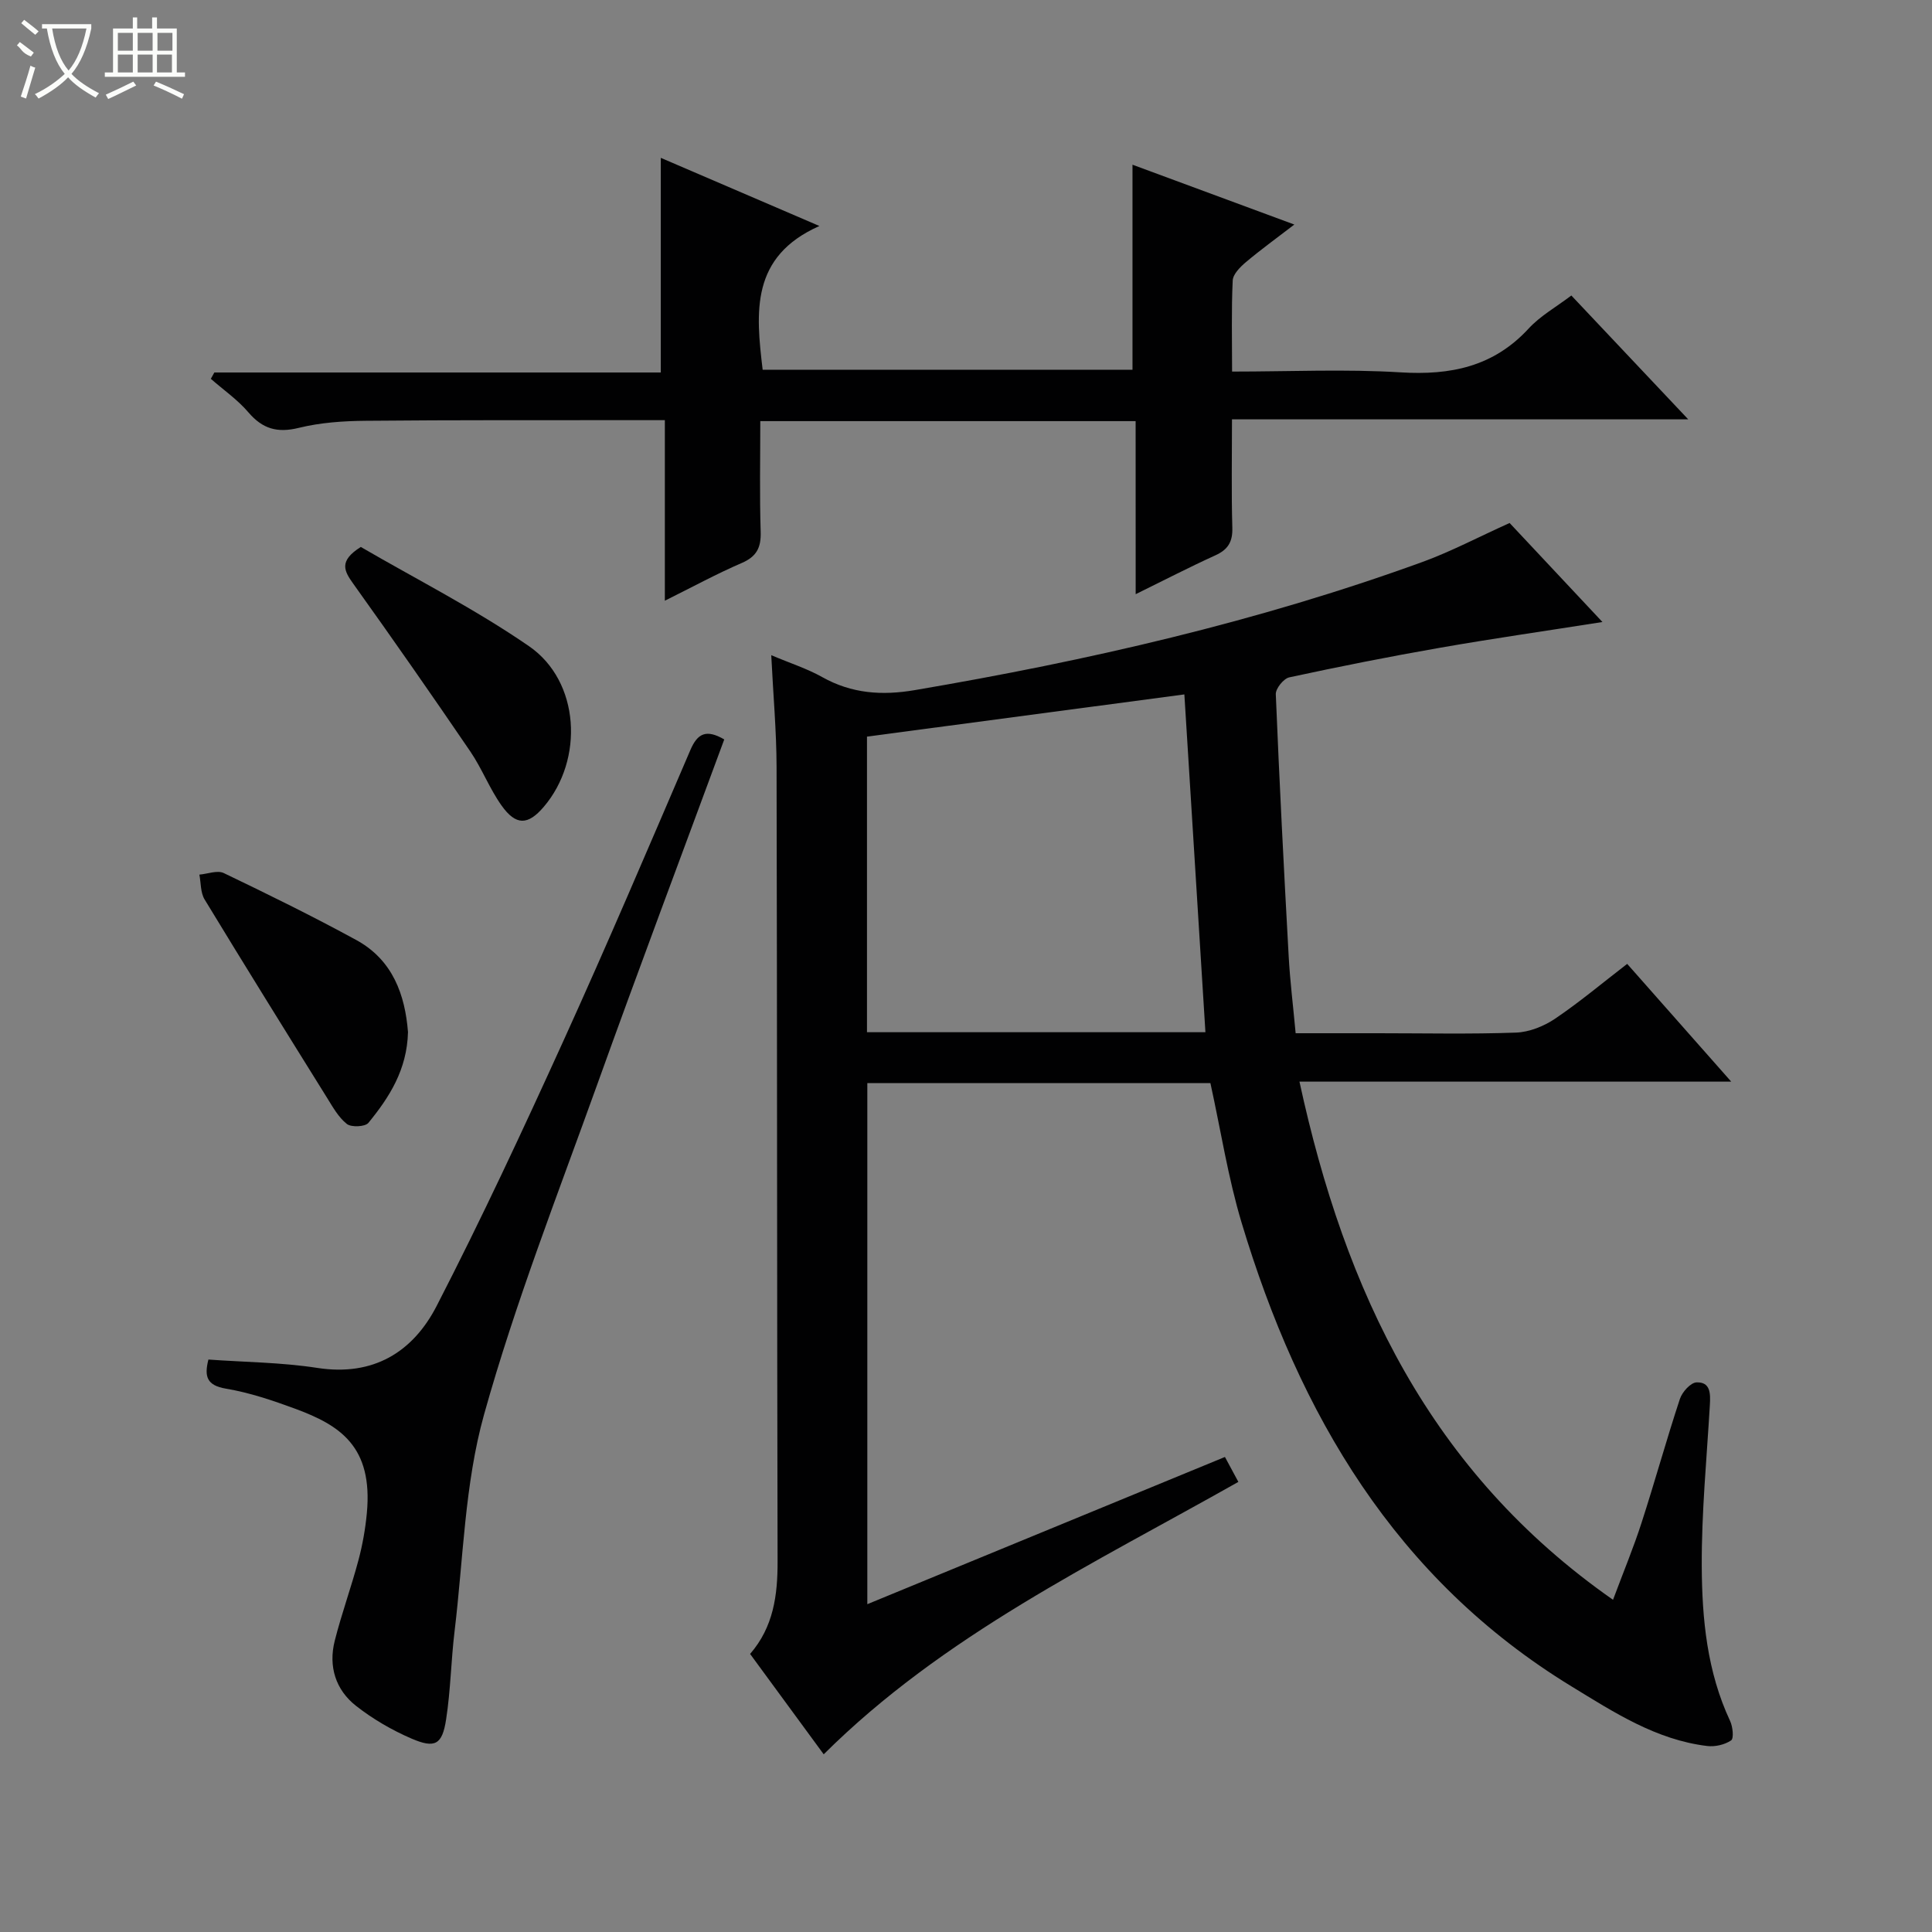 <svg enable-background="new 0 0 400 400" viewBox="0 0 400 400" xmlns="http://www.w3.org/2000/svg"><rect x="0" y="0" width="400" height="400" fill="#808080" stroke="none"/><g fill="#010102"><path d="m179.57 332.13c24.92-10.26 49.3-20.3 74.04-30.48.91 1.7 1.75 3.25 2.78 5.16-30 16.95-61.06 31.75-85.85 56.4-5.11-6.97-10.11-13.79-15.24-20.78 4.85-5.59 5.71-12.16 5.69-19.18-.13-54.83-.08-109.66-.21-164.49-.02-7.45-.7-14.91-1.1-23.11 3.94 1.67 7.43 2.78 10.56 4.54 6.11 3.42 12.35 3.85 19.17 2.69 35.73-6.08 70.95-14.13 105.06-26.52 5.91-2.15 11.51-5.12 18.08-8.08 5.96 6.36 12.36 13.18 19.22 20.5-11.73 1.85-22.71 3.42-33.62 5.33-10.45 1.82-20.85 3.89-31.22 6.13-1.17.25-2.84 2.32-2.79 3.49.74 18.11 1.67 36.21 2.67 54.3.28 5.12.92 10.21 1.44 15.89h17.12c9.5 0 19.01.21 28.49-.13 2.74-.1 5.75-1.3 8.06-2.85 5.07-3.42 9.78-7.38 14.97-11.38 7.07 8 13.95 15.79 21.54 24.38-30.01 0-59.04 0-89.39 0 9.43 43.51 27.02 80.8 64.92 107.28 2.17-5.82 4.25-10.81 5.9-15.93 2.76-8.52 5.14-17.17 7.95-25.67.47-1.42 2.21-3.36 3.43-3.41 2.93-.12 2.9 2.36 2.77 4.67-.65 11.11-1.73 22.24-1.68 33.35.05 10.94 1.1 21.91 5.88 32.1.55 1.18.79 3.6.2 4-1.33.9-3.33 1.36-4.96 1.16-10.57-1.28-19.26-6.95-28.07-12.33-36.48-22.28-56.41-56.39-68.33-96.05-2.8-9.32-4.29-19.04-6.45-28.87-23.4 0-47.01 0-71.03 0zm70-118.42c-1.46-23.42-2.89-46.4-4.36-69.94-22.06 2.93-43.84 5.83-65.71 8.74v61.2z"/><path d="m235.12 87.19c-26.15 0-51.59 0-77.71 0 0 7.71-.16 15.33.08 22.93.1 3.29-.86 5.13-3.96 6.46-5.14 2.21-10.08 4.91-15.88 7.79 0-12.8 0-24.85 0-37.38-2.55 0-4.51 0-6.46 0-18.49.02-36.98-.05-55.47.13-4.63.04-9.37.36-13.84 1.46-4.46 1.1-7.52.23-10.47-3.23-2.23-2.61-5.15-4.63-7.76-6.92.24-.44.49-.87.73-1.31h92.43c0-15.07 0-29.57 0-44.44 10.39 4.46 20.87 8.97 32.84 14.11-14.27 6.34-13.18 17.81-11.75 29.76h76.57c0-13.97 0-27.87 0-42.45 10.78 3.98 21.68 8.02 33.51 12.39-3.7 2.84-6.98 5.21-10.06 7.81-1.17.99-2.64 2.47-2.7 3.78-.29 6.1-.13 12.22-.13 18.85 11.98 0 23.46-.54 34.86.16 10.35.64 19.24-1.15 26.53-9.06 2.42-2.63 5.7-4.46 8.85-6.85 7.99 8.47 15.73 16.66 24.2 25.64-31.9 0-62.89 0-94.46 0 0 7.86-.14 15.14.07 22.41.09 2.93-.87 4.55-3.52 5.75-5.39 2.45-10.66 5.18-16.49 8.04-.01-12.14-.01-23.71-.01-35.83z"/><path d="m149.95 153.09c-8.84 23.97-17.78 47.71-26.35 71.58-8.13 22.63-16.93 45.1-23.39 68.22-4.01 14.38-4.28 29.81-6.09 44.79-.74 6.09-.82 12.27-1.76 18.32-.8 5.21-2.29 6.05-7.15 3.96-4.06-1.75-8.02-4.05-11.5-6.78-4.24-3.33-5.74-8.19-4.41-13.46 1.42-5.62 3.42-11.09 4.91-16.69.85-3.18 1.43-6.47 1.74-9.74 1.31-13.87-5.62-18.22-14.82-21.62-4.66-1.72-9.45-3.34-14.33-4.16-4-.67-4.54-2.52-3.65-6.03 7.49.54 15.1.58 22.54 1.73 11.62 1.8 19.8-3.29 24.71-12.82 9.28-18.02 17.85-36.41 26.24-54.87 9.07-19.95 17.66-40.13 26.31-60.27 1.47-3.41 3.26-4.33 7-2.16z"/><path d="m74.7 113.24c11.26 6.56 23.57 12.79 34.83 20.55 10.55 7.27 11.41 23.47 3.04 33.27-3.26 3.81-5.74 3.92-8.74-.3-2.48-3.49-4.04-7.63-6.46-11.18-7.94-11.65-16-23.22-24.2-34.68-1.9-2.66-3.13-4.72 1.53-7.66z"/><path d="m84.47 213.68c-.19 7.79-3.87 13.51-8.2 18.8-.67.82-3.53.95-4.45.23-1.74-1.37-2.93-3.53-4.15-5.49-8.49-13.63-16.97-27.27-25.31-41-.86-1.41-.75-3.41-1.08-5.14 1.7-.14 3.72-.96 5.05-.32 9.24 4.43 18.45 8.96 27.45 13.87 7.59 4.15 10.09 11.43 10.69 19.05z"/></g><path d="m6.4 11.7c-2-.8-1.9-1.6-2.9-2.3l.6-.7c.9.7 1.9 1.4 2.9 2.2zm-2.1 8.3c.7-2.1 1.4-4.2 2-6.4.2.1.6.3 1 .4-.7 2.3-1.3 4.4-1.9 6.4zm3-12.8c-1.1-.9-2.1-1.7-2.9-2.4l.6-.7c1 .8 2 1.5 3 2.4zm1.4-1.3v-.9h10.2v.9c-.9 4.2-2.3 7.3-4.1 9.4 1.3 1.4 3.2 2.7 5.7 4-.2.2-.4.5-.7.9-2.5-1.4-4.4-2.7-5.7-4.2-1.4 1.5-3.5 3-6.1 4.4 0 0 0 0-.1-.1-.3-.4-.5-.7-.7-.8 2.7-1.3 4.7-2.8 6.2-4.2-1.8-2.2-3-5.3-3.7-9.4zm9.2 0h-7.1c.6 3.8 1.7 6.7 3.4 8.7 1.7-2 2.9-4.8 3.7-8.7z" fill="#fbfcfa"/><path d="m31.6 3.6h.9v2.3h4.1v9.1h1.7v.9h-16.6v-.9h1.7v-9.1h4.1v-2.3h.9v2.3h3.1v-2.3zm-4 13.3.6.8c-1.9.9-3.8 1.9-5.8 2.8-.2-.3-.3-.6-.5-.9 2-.9 3.9-1.8 5.7-2.7zm-3.2-10.1v3.7h3.1v-3.7zm0 4.5v3.7h3.1v-3.7zm4.1-4.5v3.7h3.1v-3.7zm0 4.5v3.7h3.1v-3.7zm9.1 9.1c-2.1-1.1-4.1-2-5.8-2.7l.5-.8c2.2.9 4.1 1.8 5.8 2.6l-.4.9zm-1.9-13.6h-3.1v3.7h3.1zm-3.2 4.5v3.7h3.1v-3.7z" fill="#fbfcfa"/></svg>